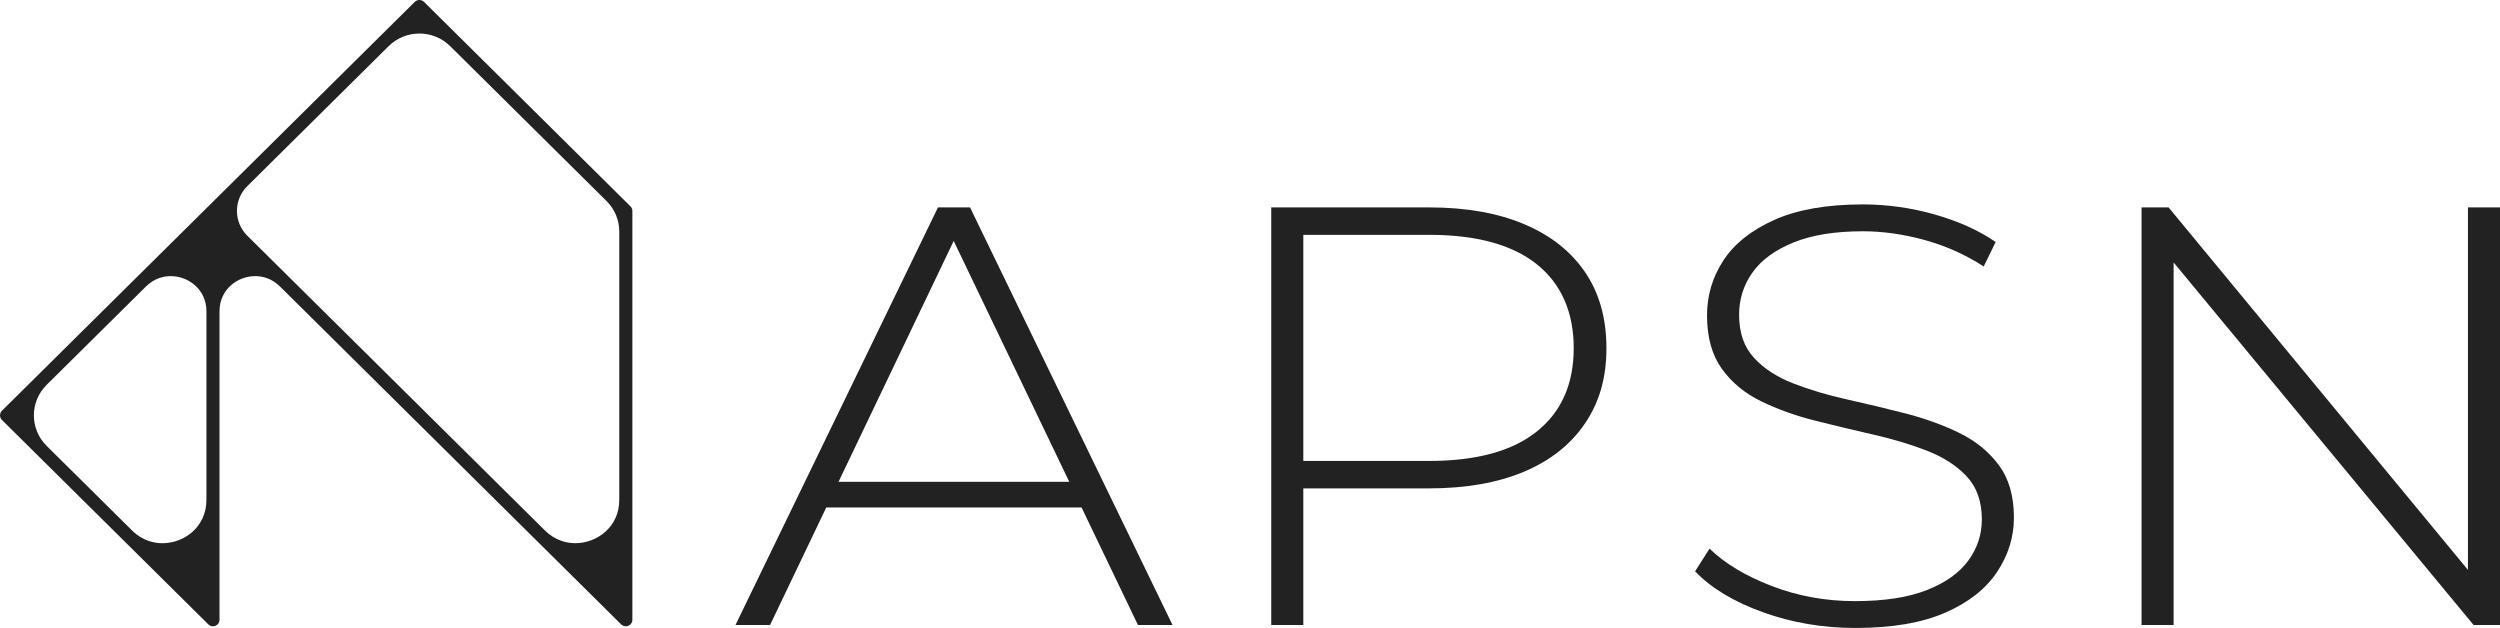 <svg width="211" height="53" viewBox="0 0 211 53" fill="none" xmlns="http://www.w3.org/2000/svg">
<g clip-path="url(#clip0_130_1492)">
<path d="M52.818 52.858C52.782 52.858 52.744 52.855 52.709 52.847L52.683 52.842L52.66 52.835C52.643 52.83 52.624 52.824 52.605 52.816C52.587 52.809 52.571 52.801 52.555 52.792C52.544 52.786 52.526 52.778 52.507 52.764C52.477 52.744 52.448 52.72 52.423 52.695L23.629 24.179C22.899 23.457 22.091 23.305 21.54 23.305C20.059 23.305 18.527 24.414 18.527 26.271V52.31C18.527 52.344 18.524 52.378 18.517 52.412L18.512 52.441L18.504 52.468C18.499 52.485 18.492 52.504 18.485 52.521C18.479 52.536 18.47 52.554 18.46 52.571C18.452 52.586 18.443 52.601 18.433 52.615C18.393 52.674 18.342 52.725 18.282 52.765L18.259 52.78L18.236 52.791C18.22 52.8 18.202 52.809 18.182 52.817C18.167 52.824 18.148 52.83 18.131 52.835C18.116 52.84 18.101 52.843 18.086 52.846C18.046 52.853 18.009 52.857 17.973 52.857C17.936 52.857 17.9 52.853 17.865 52.846L17.838 52.841L17.814 52.833C17.797 52.828 17.779 52.822 17.762 52.816C17.742 52.807 17.724 52.8 17.708 52.79C17.693 52.782 17.678 52.774 17.664 52.764C17.634 52.744 17.605 52.72 17.58 52.695L0.162 35.443C0.058 35.34 0 35.202 0 35.055C0 34.909 0.058 34.771 0.162 34.667L35.005 0.16C35.109 0.057 35.249 0 35.397 0C35.545 0 35.684 0.057 35.788 0.16L53.21 17.414C53.234 17.438 53.258 17.466 53.279 17.497L53.294 17.52L53.305 17.541C53.313 17.554 53.322 17.57 53.328 17.587C53.337 17.608 53.343 17.627 53.348 17.644C53.353 17.659 53.357 17.675 53.361 17.691C53.368 17.728 53.372 17.766 53.372 17.8V52.308C53.372 52.344 53.368 52.38 53.361 52.416L53.356 52.441L53.348 52.463C53.343 52.482 53.337 52.5 53.329 52.518C53.321 52.536 53.313 52.553 53.305 52.567C53.298 52.582 53.289 52.597 53.279 52.612C53.239 52.672 53.188 52.723 53.129 52.763L53.102 52.78L53.083 52.79C53.067 52.799 53.048 52.809 53.029 52.816C53.014 52.822 52.995 52.828 52.978 52.833C52.963 52.838 52.948 52.842 52.933 52.845C52.892 52.852 52.856 52.856 52.82 52.856L52.818 52.858ZM14.409 23.305C13.859 23.305 13.05 23.457 12.32 24.179L3.935 32.483C2.502 33.903 2.502 36.211 3.935 37.631L11.147 44.773C12.043 45.66 13.038 45.847 13.716 45.847C15.537 45.847 17.422 44.482 17.422 42.198V26.271C17.422 24.415 15.89 23.305 14.409 23.305ZM35.397 2.832C34.415 2.832 33.493 3.211 32.798 3.898L20.872 15.71C19.707 16.863 19.707 18.74 20.872 19.894L45.991 44.77C46.887 45.658 47.883 45.844 48.561 45.844C50.382 45.844 52.266 44.48 52.266 42.196V19.536C52.266 18.564 51.883 17.65 51.189 16.963L37.996 3.897C37.302 3.21 36.38 2.831 35.398 2.831L35.397 2.832Z" fill="#222222"/>
<path d="M62.075 52.749L79.165 17.505H81.871L98.961 52.749H96.043L79.908 19.116H81.075L64.994 52.749H62.076H62.075ZM68.338 42.83L69.241 40.665H91.479L92.381 42.83H68.338Z" fill="#222222"/>
<path d="M107.294 52.749V17.505H120.616C123.729 17.505 126.401 17.976 128.63 18.915C130.86 19.854 132.576 21.206 133.778 22.967C134.981 24.73 135.583 26.869 135.583 29.387C135.583 31.904 134.981 33.952 133.778 35.73C132.574 37.51 130.86 38.87 128.63 39.809C126.401 40.749 123.73 41.219 120.616 41.219H108.78L110 40.011V52.749H107.294ZM110 40.161L108.78 38.903H120.616C124.614 38.903 127.648 38.073 129.717 36.41C131.787 34.748 132.822 32.408 132.822 29.387C132.822 26.366 131.787 23.974 129.717 22.312C127.648 20.65 124.614 19.82 120.616 19.82H108.78L110 18.562V40.161Z" fill="#222222"/>
<path d="M156.6 53C153.84 53 151.23 52.555 148.771 51.666C146.312 50.777 144.41 49.627 143.066 48.218L144.286 46.305C145.56 47.547 147.302 48.596 149.514 49.451C151.725 50.306 154.069 50.735 156.546 50.735C159.023 50.735 161.049 50.426 162.623 49.804C164.197 49.184 165.364 48.352 166.126 47.312C166.887 46.271 167.267 45.114 167.267 43.837C167.267 42.327 166.843 41.118 165.993 40.212C165.145 39.306 164.03 38.585 162.649 38.046C161.27 37.509 159.765 37.057 158.138 36.686C156.51 36.317 154.864 35.923 153.202 35.503C151.539 35.084 150.017 34.538 148.638 33.867C147.258 33.196 146.151 32.281 145.32 31.123C144.488 29.965 144.073 28.463 144.073 26.617C144.073 24.939 144.532 23.395 145.452 21.985C146.372 20.575 147.804 19.434 149.751 18.561C151.697 17.689 154.191 17.252 157.235 17.252C159.286 17.252 161.312 17.538 163.312 18.108C165.31 18.678 167.017 19.45 168.433 20.424L167.425 22.488C165.868 21.482 164.196 20.735 162.409 20.248C160.622 19.762 158.897 19.519 157.235 19.519C154.864 19.519 152.901 19.838 151.344 20.476C149.787 21.114 148.638 21.962 147.895 23.018C147.152 24.075 146.78 25.258 146.78 26.567C146.78 28.078 147.196 29.286 148.028 30.192C148.859 31.099 149.965 31.821 151.346 32.358C152.725 32.895 154.246 33.349 155.91 33.717C157.573 34.086 159.217 34.481 160.845 34.9C162.472 35.32 163.977 35.865 165.357 36.536C166.736 37.207 167.851 38.114 168.701 39.255C169.549 40.396 169.975 41.873 169.975 43.685C169.975 45.33 169.496 46.865 168.541 48.292C167.586 49.719 166.126 50.861 164.163 51.716C162.2 52.571 159.678 53 156.6 53Z" fill="#222222"/>
<path d="M180.747 52.749V17.505H183.029L209.514 49.577H208.294V17.505H211V52.749H208.771L182.233 20.677H183.453V52.749H180.747Z" fill="#222222"/>
</g>
<defs>
<clipPath id="clip0_130_1492">
<rect width="211" height="53" fill="white"/>
</clipPath>
</defs>
</svg>
